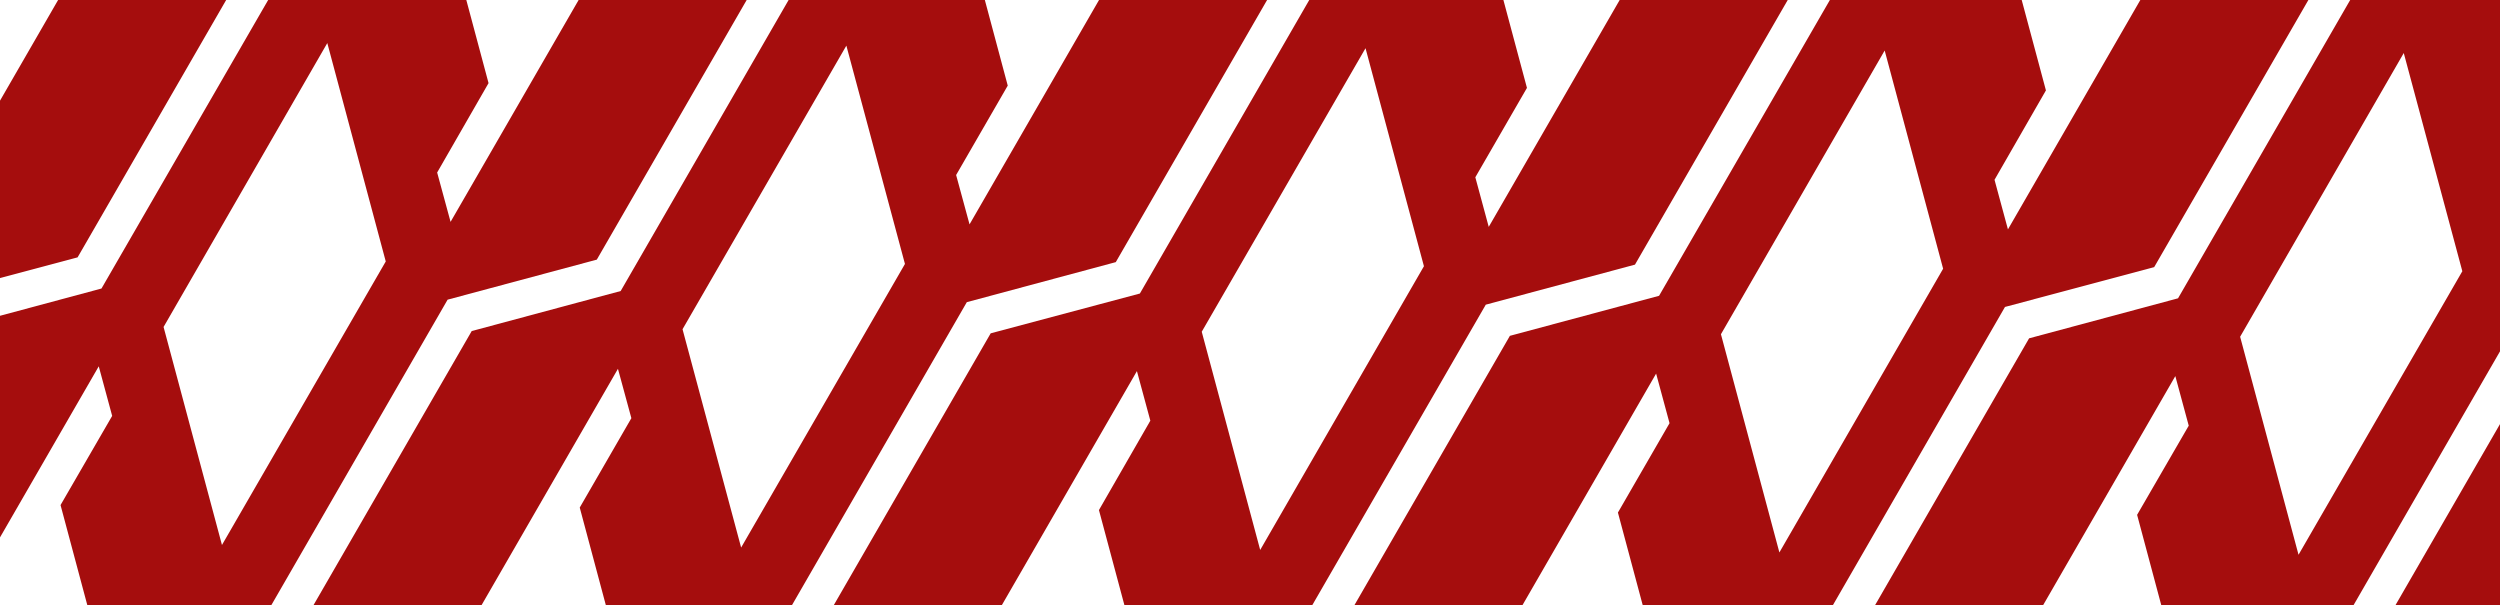 <svg xmlns="http://www.w3.org/2000/svg" viewBox="0 0 1920 465" fill="none">
  <path d="M-422.112 61.913L-461.759 130.567L-451.454 168.65L-328.145 -45L-199.073 -45L-339.149 197.65L-453.55 228.221L-606.376 493.055L-671 493.055L-501.232 198.872L-566.554 -45L-360.282 -45L-376.526 -17.049L-443.267 -17.049L-422.112 61.913Z" fill="#A50D0D"/>
  <path fill-rule="evenodd" clip-rule="evenodd" d="M-352.248 387.89L-312.601 319.41L-322.906 281.327L-446.214 494.976L-575.287 494.976L-435.211 252.328L-320.635 221.582L-167.809 -43.253L-167.341 -43.253L-167.809 -45L38.288 -45L22.22 -17.049L-44.651 -17.049L-23.366 61.913L-63.014 130.567L-52.709 168.65L70.6 -45L199.673 -45L59.597 197.65L-54.979 228.221L-207.806 493.055L-208.32 493.055L-207.806 494.976L-413.903 494.976L-397.834 467.026L-330.952 467.026L-352.248 387.89ZM-273.128 251.105L-147.05 32.501L-102.486 198.872L-228.588 417.387L-273.128 251.105Z" fill="#A50D0D"/>
  <path fill-rule="evenodd" clip-rule="evenodd" d="M46.497 387.89L86.145 319.41L75.84 281.327L-47.469 494.976L-176.542 494.976L-36.466 252.328L77.936 221.582L230.937 -43.253L346.561 -43.253L375.205 63.834L335.732 132.489L346.037 170.397L469.346 -43.253L598.418 -43.253L458.342 199.396L343.766 230.142L190.94 494.976L-15.157 494.976L0.911 467.026L67.665 467.026L46.497 387.89ZM125.618 251.105L251.366 33.072L296.259 200.794L170.468 418.547L125.618 251.105Z" fill="#A50D0D"/>
  <path fill-rule="evenodd" clip-rule="evenodd" d="M445.243 389.812L484.89 321.157L474.585 283.249L351.276 496.898L222.204 496.898L362.28 254.25L476.681 223.504L629.507 -41.331L745.306 -41.331L773.95 65.756L734.302 134.41L744.607 172.319L867.916 -41.331L996.989 -41.331L856.913 201.317L742.512 232.063L589.685 496.898L473.887 496.898L445.243 389.812ZM524.188 252.852L650.007 35.051L695.004 202.715L569.186 420.516L524.188 252.852Z" fill="#A50D0D"/>
  <path fill-rule="evenodd" clip-rule="evenodd" d="M843.988 391.733L883.461 323.079L873.156 284.996L749.847 498.645L620.775 498.645L760.851 255.997L875.427 225.426L1028.25 -39.409L1144.05 -39.409L1172.7 67.503L1133.05 136.157L1143.35 174.24L1266.66 -39.409L1395.73 -39.409L1255.66 203.239L1141.08 233.985L988.256 498.645L872.632 498.645L843.988 391.733ZM922.934 254.774L1048.72 37.021L1093.58 204.462L967.825 422.369L922.934 254.774Z" fill="#A50D0D"/>
  <path fill-rule="evenodd" clip-rule="evenodd" d="M1242.56 393.654L1282.21 325L1271.9 286.917L1148.59 500.567L1019.52 500.567L1159.6 257.919L1274.17 227.172L1427 -37.487L1542.62 -37.487L1571.27 69.424L1531.79 138.079L1542.1 176.162L1665.41 -37.487L1794.48 -37.487L1654.4 205.161L1539.83 235.732L1387 500.567L1271.2 500.567L1242.56 393.654ZM1321.68 256.695L1447.43 38.789L1492.32 206.384L1366.57 424.291L1321.68 256.695Z" fill="#A50D0D"/>
  <path fill-rule="evenodd" clip-rule="evenodd" d="M1641.3 395.401L1680.95 326.922L1670.65 288.839L1547.34 502.489L1418.27 502.489L1558.34 259.839L1672.74 229.094L1825.57 -35.74L1941.37 -35.74L1970.01 71.346L1930.36 140.001L1940.67 177.909L2064.15 -35.74L2193.23 -35.74L2053.15 206.908L1938.57 237.654L1785.75 502.489L1669.95 502.489L1641.3 395.401ZM1720.42 258.617L1846.09 40.726L1891.07 208.305L1765.27 426.059L1720.42 258.617Z" fill="#A50D0D"/>
  <path fill-rule="evenodd" clip-rule="evenodd" d="M2040.05 397.323L2079.7 328.669L2069.22 290.76L1945.91 504.41L1816.84 504.41L1956.91 261.761L2071.49 231.015L2224.31 -33.819L2340.11 -33.819L2368.76 73.268L2329.11 141.922L2339.41 179.83L2462.72 -33.819L2591.8 -33.819L2451.72 208.83L2337.32 239.576L2184.32 504.41L2068.69 504.41L2040.05 397.323ZM2119 260.364L2244.78 42.628L2289.64 210.227L2163.9 428.116L2119 260.364Z" fill="#A50D0D"/>
</svg>
